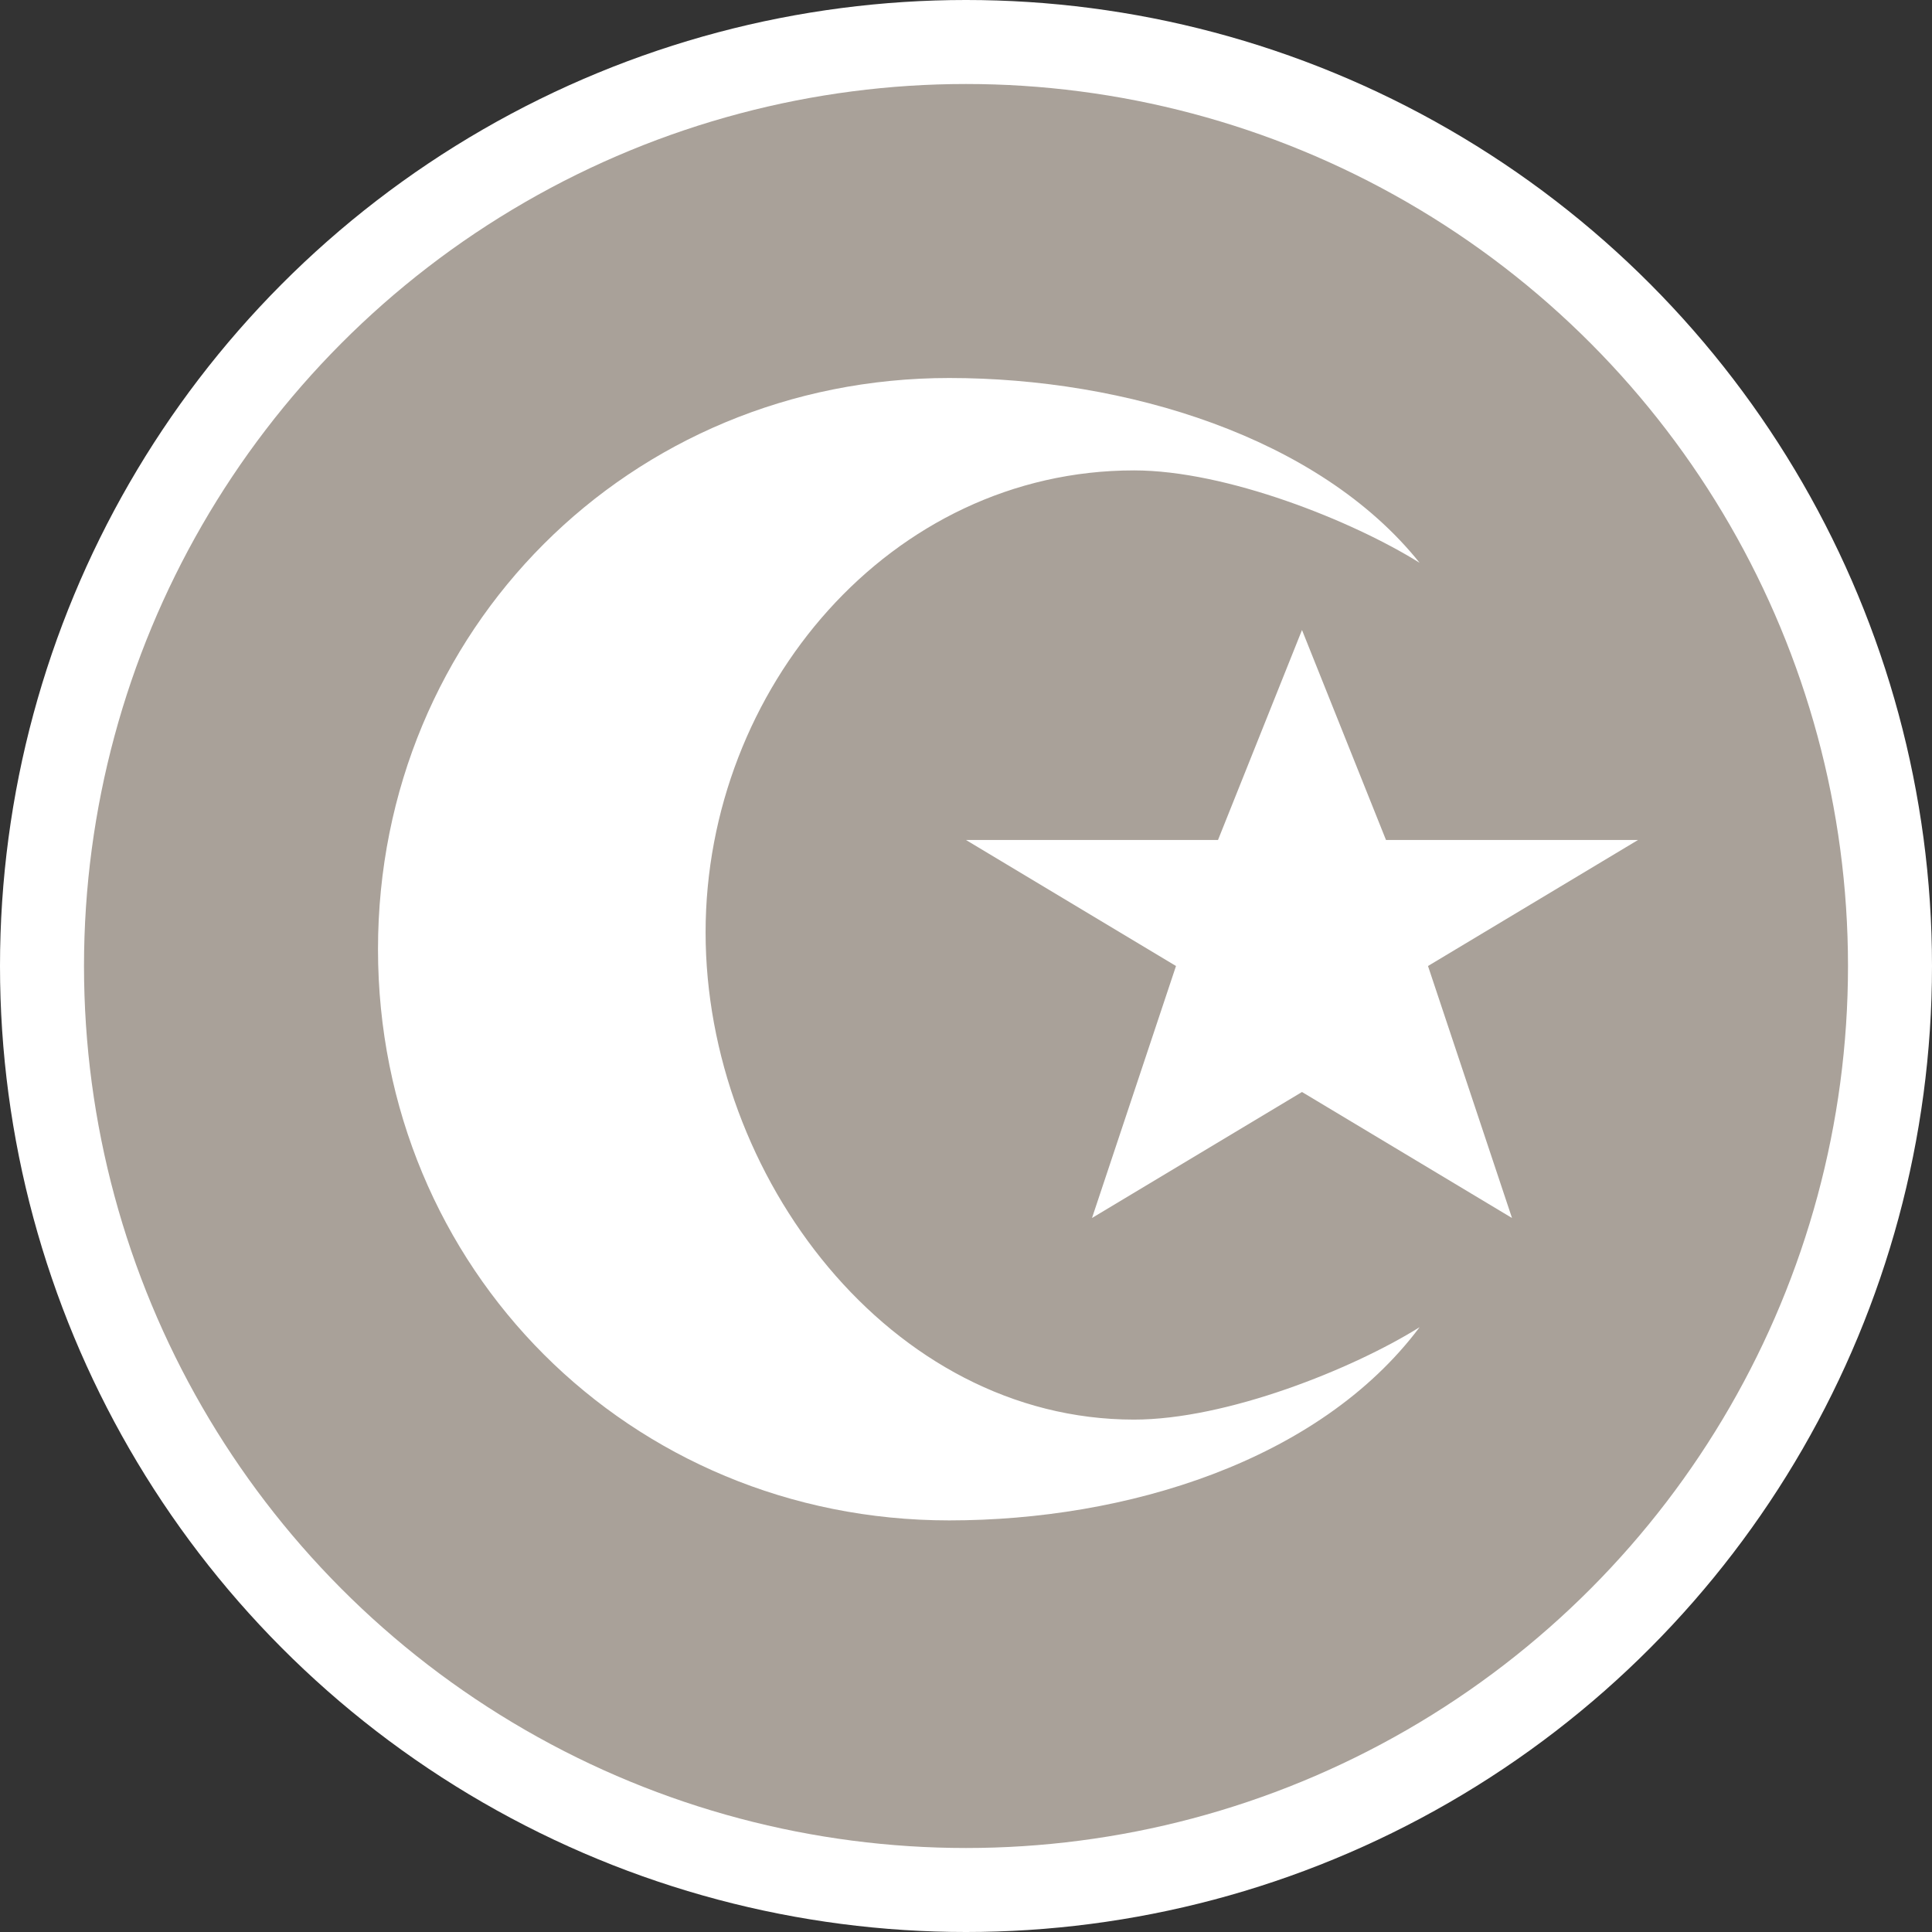 <?xml version="1.0" encoding="utf-8"?>
<!-- Generator: Adobe Illustrator 17.1.0, SVG Export Plug-In . SVG Version: 6.00 Build 0)  -->
<!DOCTYPE svg PUBLIC "-//W3C//DTD SVG 1.1//EN" "http://www.w3.org/Graphics/SVG/1.1/DTD/svg11.dtd">
<svg version="1.1"
	 id="svg2" xmlns:svg="http://www.w3.org/2000/svg" xmlns:cc="http://creativecommons.org/ns#" xmlns:dc="http://purl.org/dc/elements/1.1/" xmlns:rdf="http://www.w3.org/1999/02/22-rdf-syntax-ns#"
	 xmlns="http://www.w3.org/2000/svg" xmlns:xlink="http://www.w3.org/1999/xlink" x="0px" y="0px" width="23px" height="23px"
	 viewBox="0 0 23 23" enable-background="new 0 0 23 23" xml:space="preserve">
<rect x="0" y="0" width="23" height="23" fill="#333333" stroke="none"/>
<ellipse id="ellipse4" fill="#FFFFFF" cx="11.5" cy="11.5" rx="11.5" ry="11.5"/>
<ellipse id="ellipse6" fill="#A9A199" cx="11.5" cy="11.5" rx="10.5" ry="10.5"/>
<g id="g8" transform="translate(4.5,4.5)">
	<path id="path7552-2-1" fill="#FFFFFF" d="M6.8,0C3,0,0,3,0,6.8s3,6.8,6.8,6.8c2.1,0,4.4-0.7,5.6-2.3c-0.8,0.5-2.3,1.1-3.4,1.1
		c-2.9,0-5.1-2.9-5.1-5.8S6.1,1.1,9,1.1c1.1,0,2.6,0.6,3.4,1.1C11.2,0.7,8.9,0,6.8,0z M11,3l-1,2.5H7L9.5,7l-1,3L11,8.5l2.5,1.5
		l-1-3L15,5.5h-3L11,3z"/>
</g>
</svg>
